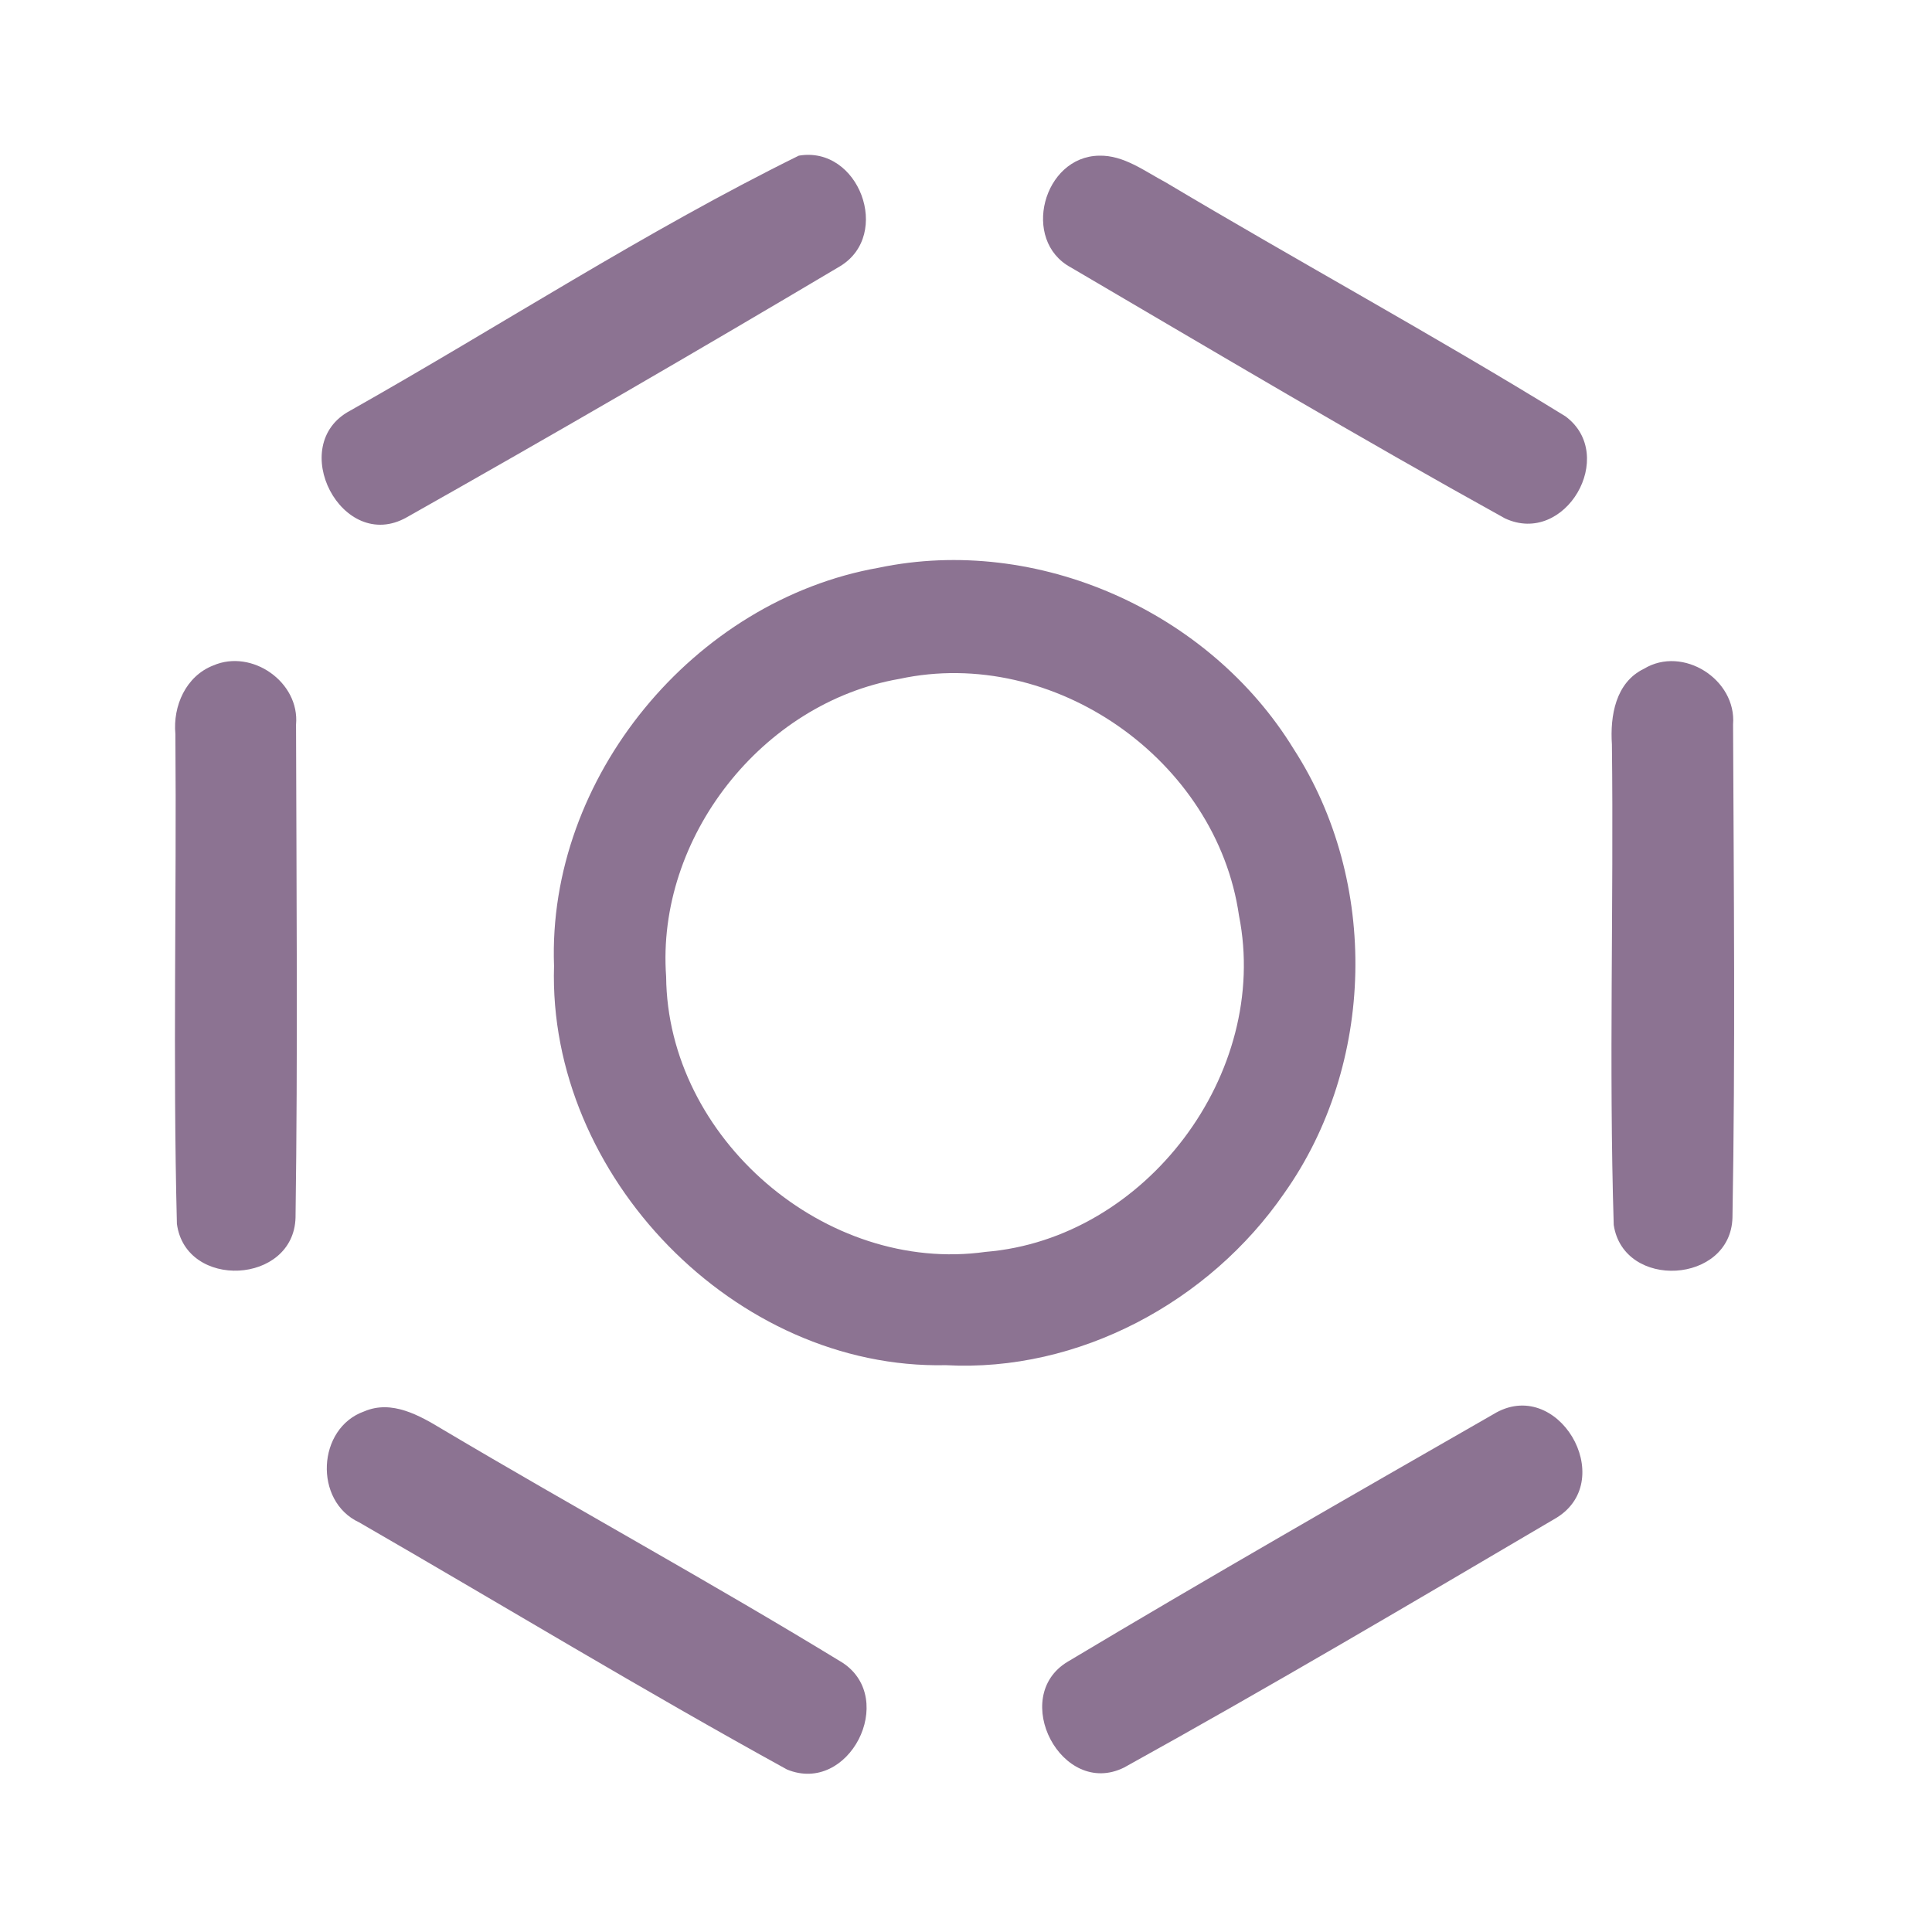 <?xml version="1.0" encoding="UTF-8" ?>
<!DOCTYPE svg PUBLIC "-//W3C//DTD SVG 1.1//EN" "http://www.w3.org/Graphics/SVG/1.1/DTD/svg11.dtd">
<svg width="192pt" height="192pt" viewBox="0 0 192 192" version="1.1" xmlns="http://www.w3.org/2000/svg">
<g id="#8c7392ff">
<path fill="#8c7392" opacity="1.00" d=" M 79.38 15.47 C 85.35 14.45 88.66 23.31 83.50 26.45 C 69.24 34.92 54.87 43.26 40.42 51.41 C 33.99 55.05 28.38 44.21 34.80 40.81 C 49.67 32.42 64.11 23.00 79.38 15.47 Z" />
<path fill="#8c7392" opacity="1.00" d=" M 109.23 15.47 C 111.69 15.41 113.76 17.02 115.84 18.12 C 129.02 25.98 142.52 33.33 155.58 41.38 C 160.79 45.25 155.56 54.33 149.55 51.51 C 135.03 43.47 120.73 34.97 106.41 26.57 C 101.46 23.89 103.66 15.56 109.23 15.47 Z" />
<path fill="#8c7392" opacity="1.00" d=" M 87.33 56.42 C 103.09 53.12 120.18 60.76 128.56 74.43 C 137.08 87.60 136.70 105.79 127.62 118.59 C 120.19 129.37 107.20 136.39 93.99 135.67 C 73.05 136.12 54.42 116.84 55.06 96.00 C 54.37 77.29 68.96 59.66 87.33 56.42 M 89.37 67.47 C 75.75 69.83 65.19 83.25 66.20 97.06 C 66.33 113.10 82.05 126.64 97.95 124.41 C 113.87 123.11 126.25 106.67 123.13 90.99 C 120.91 75.52 104.72 64.15 89.37 67.47 Z" />
<path fill="#8c7392" opacity="1.00" d=" M 21.20 66.13 C 25.04 64.47 29.80 67.79 29.42 72.01 C 29.46 88.34 29.60 104.68 29.37 121.00 C 29.19 127.66 18.45 128.19 17.58 121.62 C 17.17 105.41 17.56 89.17 17.43 72.95 C 17.17 70.16 18.47 67.19 21.20 66.13 Z" />
<path fill="#8c7392" opacity="1.00" d=" M 163.38 66.46 C 167.25 64.12 172.59 67.53 172.23 72.00 C 172.30 88.33 172.46 104.68 172.17 121.01 C 171.99 127.60 161.35 128.22 160.37 121.73 C 159.88 105.83 160.38 89.89 160.19 73.98 C 160.00 71.15 160.55 67.82 163.38 66.46 Z" />
<path fill="#8c7392" opacity="1.00" d=" M 36.20 140.26 C 38.94 139.09 41.68 140.66 43.98 142.05 C 57.17 149.88 70.66 157.25 83.75 165.25 C 89.20 168.86 84.37 178.39 78.21 175.85 C 63.88 167.97 49.87 159.47 35.69 151.29 C 31.16 149.19 31.50 141.92 36.20 140.26 Z" />
<path fill="#8c7392" opacity="1.00" d=" M 148.40 140.55 C 154.77 136.64 160.84 147.01 154.71 150.82 C 140.45 159.21 126.19 167.64 111.72 175.65 C 105.53 178.73 100.25 168.63 106.12 165.13 C 120.10 156.77 134.26 148.66 148.40 140.55 Z" />
</g>
</svg>
